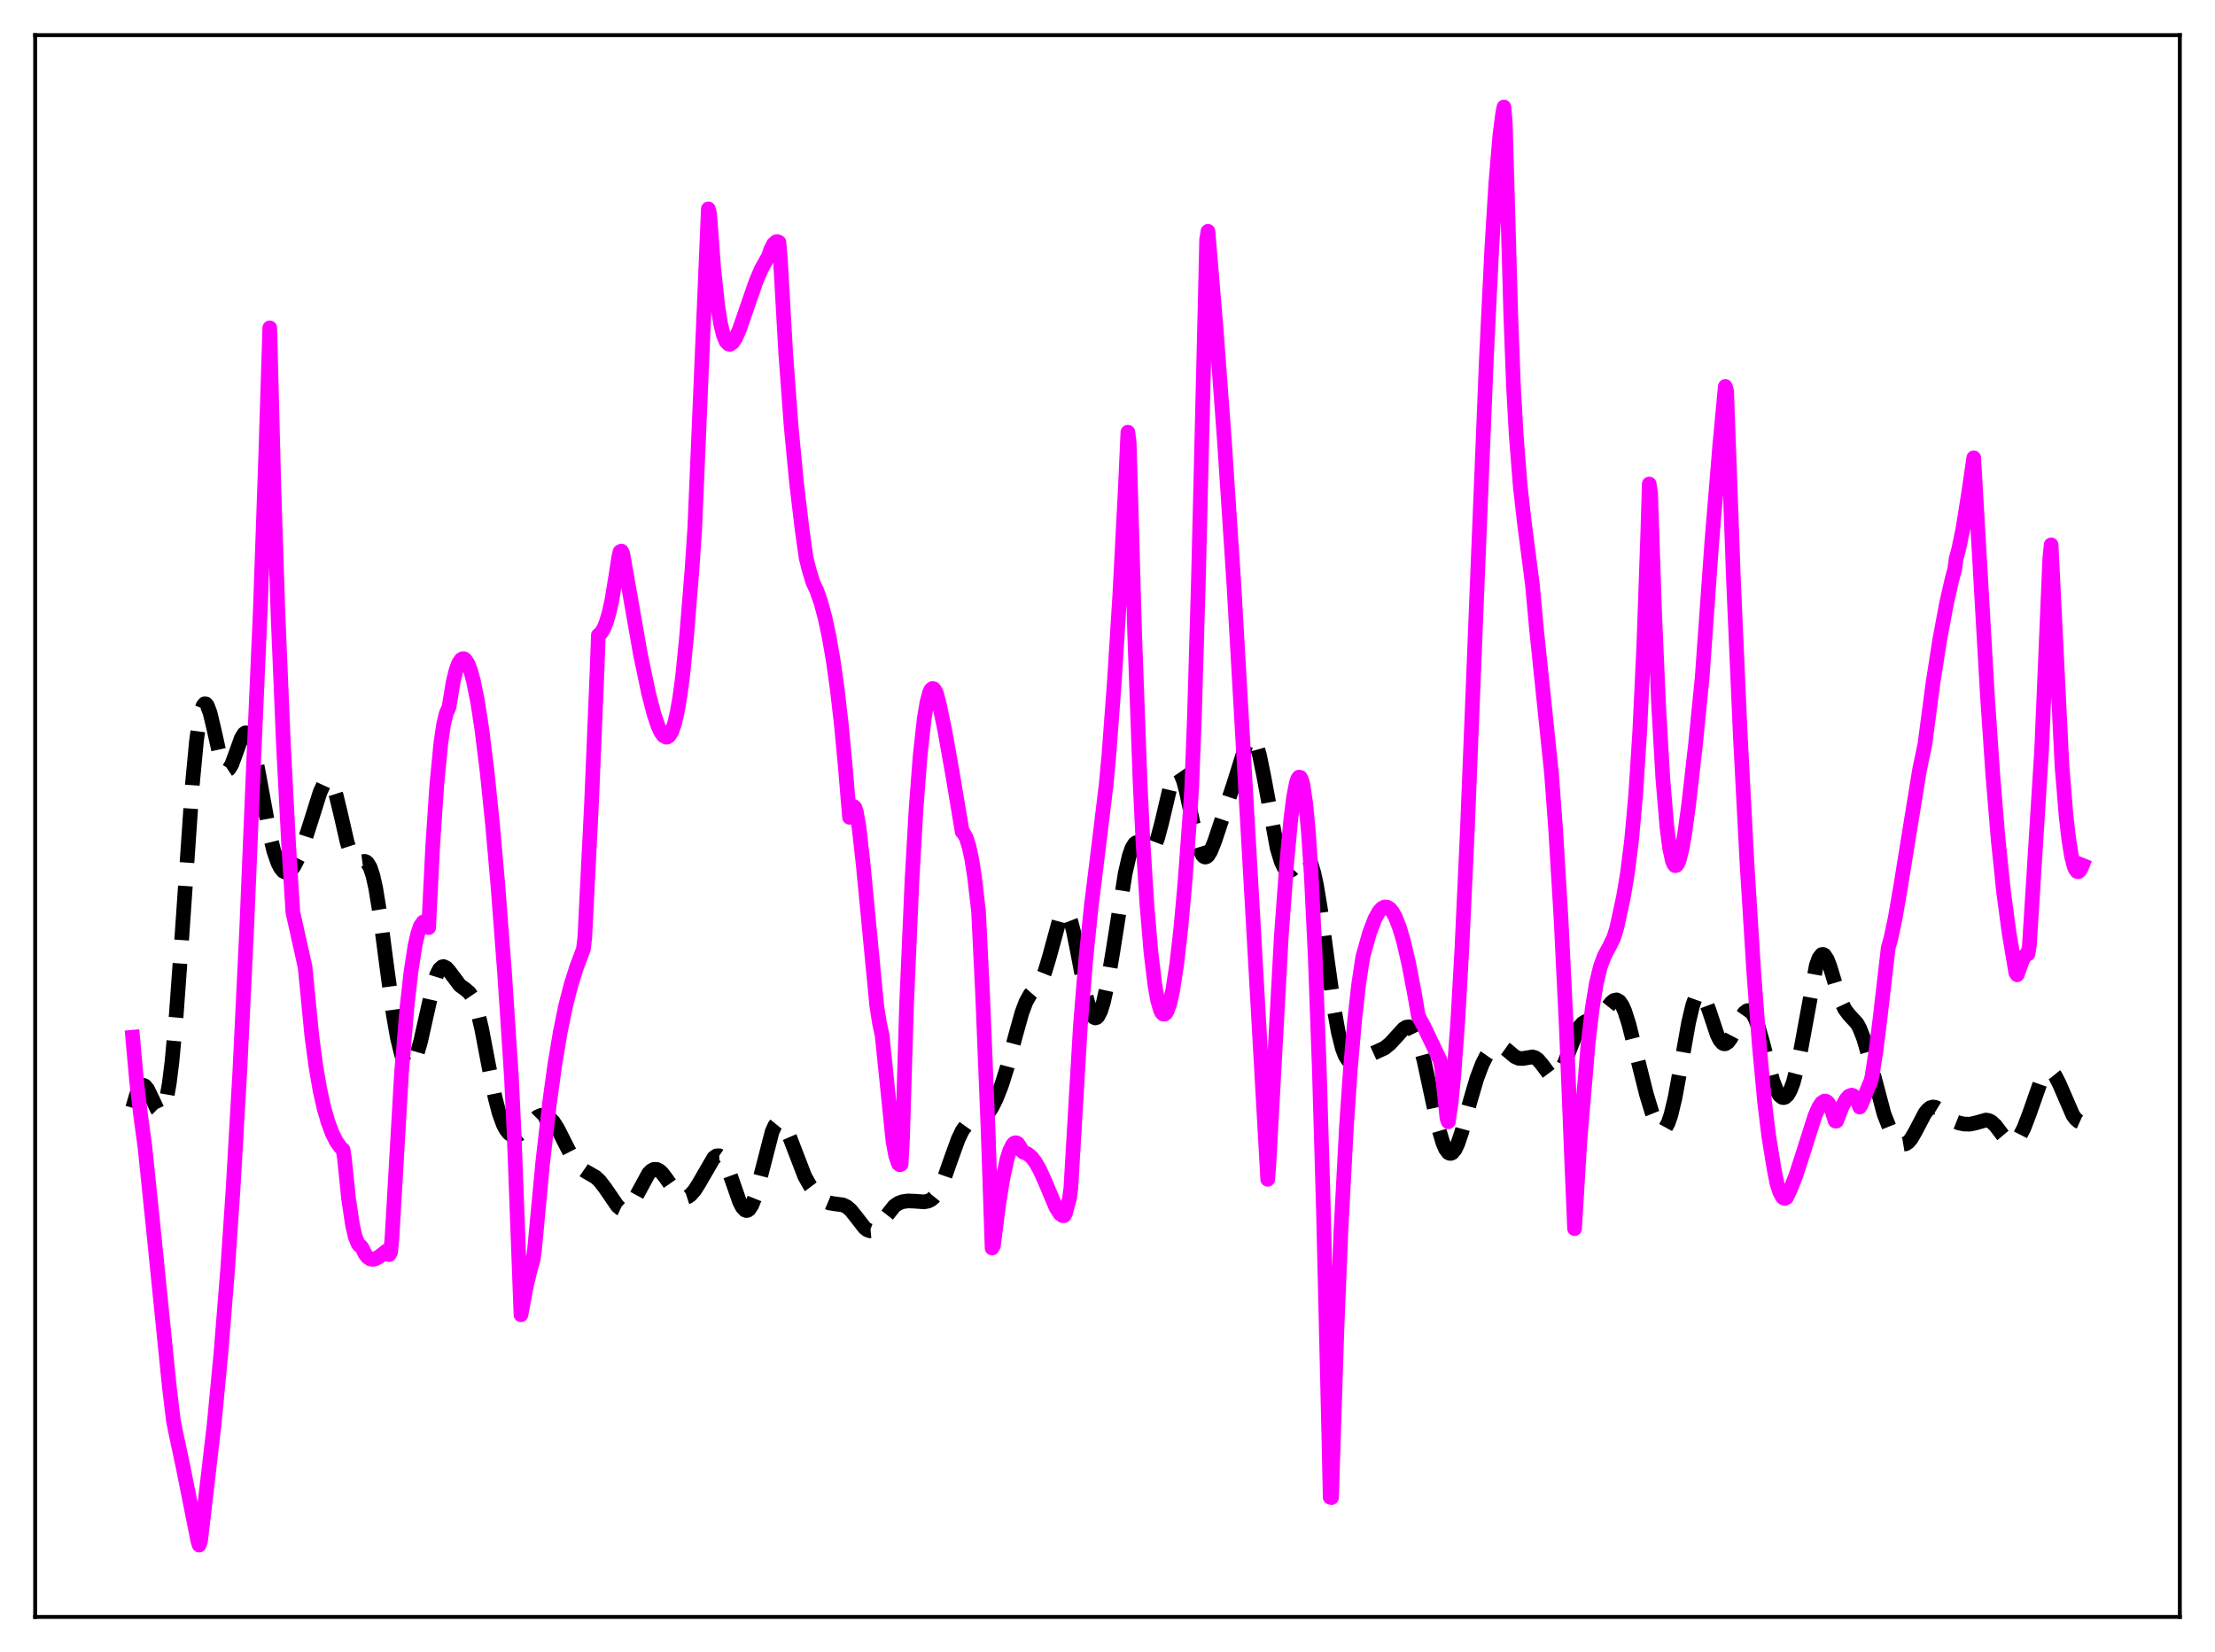 <?xml version="1.0" encoding="utf-8" standalone="no"?>
<!DOCTYPE svg PUBLIC "-//W3C//DTD SVG 1.1//EN"
  "http://www.w3.org/Graphics/SVG/1.1/DTD/svg11.dtd">
<svg xmlns:xlink="http://www.w3.org/1999/xlink" width="453.6pt" height="338.4pt" viewBox="0 0 453.6 338.4" xmlns="http://www.w3.org/2000/svg" version="1.1">
 <defs>
  <style type="text/css">*{stroke-linejoin: round; stroke-linecap: butt}</style>
 </defs>
 <g id="figure_1">
  <g id="patch_1">
   <path d="M 0 338.4 
L 453.6 338.4 
L 453.6 0 
L 0 0 
z
" style="fill: #ffffff"/>
  </g>
  <g id="axes_1">
   <g id="patch_2">
    <path d="M 7.2 331.2 
L 446.4 331.2 
L 446.4 7.2 
L 7.2 7.2 
z
" style="fill: #ffffff"/>
   </g>
   <g id="matplotlib.axis_1"/>
   <g id="matplotlib.axis_2"/>
   <g id="line2d_1">
    <path d="M 27.164 226.932 
L 27.998 224.102 
L 28.554 222.9 
L 29.11 222.34 
L 29.388 222.306 
L 29.666 222.429 
L 30.222 223.095 
L 31.056 224.825 
L 32.168 227.19 
L 32.725 227.734 
L 33.003 227.718 
L 33.281 227.468 
L 33.559 226.954 
L 34.115 225.047 
L 34.671 221.865 
L 35.227 217.371 
L 36.061 208.316 
L 37.173 192.928 
L 39.398 160.624 
L 40.232 151.812 
L 40.788 147.717 
L 41.344 145.18 
L 41.622 144.491 
L 41.9 144.17 
L 42.178 144.193 
L 42.456 144.531 
L 43.012 145.996 
L 43.846 149.486 
L 44.959 154.484 
L 45.515 156.333 
L 46.071 157.427 
L 46.349 157.659 
L 46.627 157.677 
L 46.905 157.493 
L 47.461 156.587 
L 48.295 154.327 
L 49.407 151.219 
L 49.963 150.305 
L 50.241 150.112 
L 50.519 150.12 
L 50.797 150.339 
L 51.076 150.771 
L 51.632 152.253 
L 52.188 154.467 
L 53.022 158.767 
L 55.246 170.973 
L 56.08 174.355 
L 56.914 176.761 
L 57.471 177.824 
L 58.027 178.47 
L 58.583 178.719 
L 59.139 178.597 
L 59.695 178.131 
L 60.251 177.356 
L 61.085 175.706 
L 62.197 172.82 
L 63.588 168.493 
L 65.534 162.305 
L 66.368 160.478 
L 66.924 159.881 
L 67.202 159.817 
L 67.48 159.923 
L 67.758 160.206 
L 68.314 161.296 
L 68.87 163.026 
L 69.705 166.478 
L 71.095 172.545 
L 71.929 175.103 
L 72.485 176.091 
L 73.041 176.535 
L 73.597 176.58 
L 74.709 176.429 
L 74.987 176.54 
L 75.265 176.774 
L 75.822 177.715 
L 76.378 179.406 
L 76.934 181.898 
L 77.768 186.999 
L 79.158 197.633 
L 80.548 207.85 
L 81.382 212.615 
L 82.217 216.001 
L 82.773 217.454 
L 83.329 218.266 
L 83.607 218.435 
L 83.885 218.447 
L 84.163 218.307 
L 84.719 217.576 
L 85.275 216.28 
L 86.109 213.415 
L 87.221 208.457 
L 88.612 202.278 
L 89.446 199.619 
L 90.002 198.533 
L 90.558 198.03 
L 90.836 197.985 
L 91.392 198.247 
L 91.948 198.861 
L 94.172 201.829 
L 95.285 202.635 
L 96.119 203.354 
L 96.675 204.169 
L 97.231 205.407 
L 97.787 207.137 
L 98.621 210.631 
L 100.011 217.931 
L 101.402 224.885 
L 102.236 228.069 
L 103.07 230.345 
L 103.626 231.386 
L 104.182 232.09 
L 104.738 232.499 
L 105.294 232.649 
L 105.85 232.572 
L 106.406 232.3 
L 107.241 231.607 
L 110.021 228.808 
L 110.855 228.445 
L 111.411 228.423 
L 111.967 228.59 
L 112.523 228.952 
L 113.358 229.856 
L 114.192 231.154 
L 115.582 233.905 
L 117.25 237.172 
L 118.084 238.398 
L 118.919 239.265 
L 119.753 239.839 
L 121.977 241.118 
L 122.811 241.906 
L 123.923 243.349 
L 126.426 246.999 
L 126.982 247.498 
L 127.538 247.754 
L 128.094 247.731 
L 128.65 247.415 
L 129.206 246.817 
L 130.04 245.484 
L 132.821 240.359 
L 133.377 239.801 
L 133.933 239.519 
L 134.489 239.523 
L 135.045 239.8 
L 135.601 240.314 
L 136.435 241.403 
L 138.382 244.207 
L 139.216 244.987 
L 139.772 245.255 
L 140.328 245.3 
L 140.884 245.121 
L 141.44 244.728 
L 142.274 243.771 
L 143.108 242.452 
L 146.167 237.165 
L 146.723 236.765 
L 147.279 236.733 
L 147.835 237.113 
L 148.391 237.911 
L 148.947 239.088 
L 149.782 241.38 
L 151.45 246.163 
L 152.006 247.25 
L 152.562 247.859 
L 152.84 247.957 
L 153.118 247.909 
L 153.396 247.712 
L 153.952 246.875 
L 154.508 245.488 
L 155.342 242.58 
L 158.123 231.796 
L 158.679 230.575 
L 159.235 229.898 
L 159.513 229.771 
L 159.791 229.782 
L 160.347 230.193 
L 160.903 231.06 
L 161.737 232.982 
L 164.796 240.944 
L 165.908 242.911 
L 167.02 244.382 
L 168.132 245.467 
L 168.967 246.037 
L 169.801 246.391 
L 170.913 246.584 
L 172.581 246.796 
L 173.415 247.188 
L 174.249 247.906 
L 175.362 249.303 
L 177.03 251.463 
L 177.586 251.909 
L 178.142 252.12 
L 178.698 252.07 
L 179.254 251.764 
L 180.088 250.911 
L 183.147 247.035 
L 183.981 246.466 
L 184.815 246.147 
L 185.927 245.991 
L 187.318 246.042 
L 189.264 246.181 
L 190.098 246.02 
L 190.654 245.74 
L 191.21 245.275 
L 191.766 244.592 
L 192.6 243.128 
L 193.435 241.167 
L 194.825 237.2 
L 196.215 233.363 
L 197.049 231.61 
L 197.883 230.442 
L 198.439 229.977 
L 199.274 229.629 
L 200.942 229.209 
L 201.498 228.873 
L 202.332 228.033 
L 203.166 226.762 
L 204 225.086 
L 205.112 222.256 
L 206.225 218.724 
L 207.893 212.393 
L 209.283 207.408 
L 210.117 205.197 
L 210.951 203.709 
L 212.064 202.424 
L 212.898 201.37 
L 213.454 200.348 
L 214.01 198.961 
L 214.844 196.192 
L 217.068 188.031 
L 217.625 186.977 
L 217.903 186.735 
L 218.181 186.701 
L 218.459 186.882 
L 218.737 187.279 
L 219.293 188.699 
L 219.849 190.855 
L 220.683 195.05 
L 222.351 203.846 
L 223.185 206.897 
L 223.742 208.079 
L 224.02 208.387 
L 224.298 208.503 
L 224.576 208.425 
L 224.854 208.157 
L 225.41 207.067 
L 225.966 205.286 
L 226.8 201.485 
L 227.912 194.845 
L 230.415 178.924 
L 231.249 175.306 
L 231.805 173.726 
L 232.361 172.831 
L 232.639 172.623 
L 232.917 172.556 
L 233.473 172.764 
L 235.419 174.227 
L 235.697 174.156 
L 235.975 173.948 
L 236.532 173.083 
L 237.088 171.612 
L 237.922 168.449 
L 239.868 160.183 
L 240.424 158.712 
L 240.98 158.01 
L 241.258 157.978 
L 241.536 158.164 
L 241.814 158.564 
L 242.371 159.965 
L 242.927 162.038 
L 244.317 168.66 
L 245.151 172.291 
L 245.707 174.075 
L 246.263 175.181 
L 246.541 175.461 
L 246.819 175.56 
L 247.097 175.485 
L 247.375 175.249 
L 247.931 174.355 
L 248.766 172.263 
L 252.658 160.551 
L 255.161 152.552 
L 255.717 151.536 
L 255.995 151.264 
L 256.273 151.173 
L 256.551 151.275 
L 256.829 151.579 
L 257.385 152.792 
L 257.941 154.761 
L 258.775 158.833 
L 261.556 173.801 
L 262.39 176.541 
L 262.946 177.682 
L 263.502 178.289 
L 264.058 178.409 
L 264.614 178.124 
L 265.448 177.187 
L 266.56 175.811 
L 267.117 175.475 
L 267.395 175.474 
L 267.673 175.61 
L 267.951 175.901 
L 268.507 176.998 
L 269.063 178.831 
L 269.619 181.398 
L 270.453 186.458 
L 271.843 196.802 
L 273.234 206.792 
L 274.068 211.464 
L 274.902 214.769 
L 275.458 216.208 
L 276.014 217.1 
L 276.57 217.54 
L 277.126 217.641 
L 277.682 217.513 
L 278.794 216.943 
L 280.463 216.085 
L 283.521 214.69 
L 284.633 213.798 
L 285.746 212.593 
L 287.414 210.757 
L 287.97 210.406 
L 288.526 210.328 
L 289.082 210.602 
L 289.638 211.286 
L 290.194 212.413 
L 290.75 213.984 
L 291.585 217.089 
L 292.975 223.571 
L 294.643 231.245 
L 295.477 234.075 
L 296.033 235.36 
L 296.589 236.094 
L 296.867 236.245 
L 297.145 236.252 
L 297.423 236.116 
L 297.98 235.439 
L 298.536 234.272 
L 299.37 231.802 
L 301.038 225.656 
L 302.428 220.908 
L 303.54 217.969 
L 304.375 216.317 
L 305.209 215.13 
L 306.043 214.416 
L 306.599 214.212 
L 307.155 214.222 
L 307.711 214.429 
L 308.545 215.025 
L 310.214 216.432 
L 311.048 216.795 
L 311.882 216.814 
L 313.828 216.488 
L 314.384 216.66 
L 314.94 217.052 
L 315.774 218.023 
L 317.443 220.259 
L 317.999 220.631 
L 318.555 220.631 
L 319.111 220.207 
L 319.667 219.366 
L 320.501 217.468 
L 323.004 211.058 
L 323.56 210.184 
L 324.116 209.597 
L 324.672 209.255 
L 325.506 209.039 
L 326.618 208.818 
L 327.174 208.551 
L 328.008 207.833 
L 329.121 206.411 
L 329.955 205.371 
L 330.511 204.921 
L 331.067 204.808 
L 331.623 205.12 
L 332.179 205.905 
L 332.735 207.157 
L 333.569 209.779 
L 334.96 215.316 
L 337.184 224.207 
L 338.296 227.863 
L 339.13 229.953 
L 339.686 230.888 
L 340.242 231.351 
L 340.52 231.379 
L 340.798 231.261 
L 341.077 230.99 
L 341.633 229.978 
L 342.189 228.345 
L 343.023 224.847 
L 344.135 218.803 
L 345.803 209.429 
L 346.637 205.925 
L 347.194 204.379 
L 347.75 203.566 
L 348.028 203.441 
L 348.306 203.499 
L 348.584 203.731 
L 349.14 204.659 
L 349.974 206.905 
L 351.642 211.918 
L 352.198 213.037 
L 352.754 213.675 
L 353.032 213.803 
L 353.311 213.804 
L 353.867 213.456 
L 354.423 212.711 
L 355.257 211.107 
L 356.647 208.272 
L 357.203 207.474 
L 357.759 207.039 
L 358.037 206.986 
L 358.315 207.052 
L 358.871 207.562 
L 359.428 208.576 
L 359.984 210.057 
L 360.818 212.959 
L 363.042 221.376 
L 363.876 223.493 
L 364.432 224.37 
L 364.988 224.792 
L 365.266 224.831 
L 365.544 224.753 
L 366.101 224.245 
L 366.657 223.259 
L 367.213 221.783 
L 368.047 218.642 
L 368.881 214.477 
L 371.94 197.795 
L 372.496 196.249 
L 373.052 195.531 
L 373.33 195.485 
L 373.608 195.637 
L 374.164 196.475 
L 374.72 197.882 
L 376.11 202.465 
L 376.944 204.931 
L 377.778 206.699 
L 378.613 207.809 
L 380.281 209.633 
L 380.837 210.633 
L 381.671 212.784 
L 382.505 215.672 
L 385.842 228.26 
L 386.954 231.051 
L 387.788 232.611 
L 388.622 233.722 
L 389.178 234.181 
L 389.734 234.378 
L 390.291 234.286 
L 390.847 233.893 
L 391.403 233.216 
L 392.237 231.778 
L 394.183 228.06 
L 394.739 227.344 
L 395.295 226.902 
L 395.851 226.744 
L 396.407 226.844 
L 397.242 227.358 
L 400.022 229.572 
L 401.134 230.017 
L 402.246 230.246 
L 403.359 230.275 
L 404.471 230.052 
L 406.695 229.424 
L 407.251 229.51 
L 407.807 229.784 
L 408.641 230.555 
L 410.032 232.4 
L 410.866 233.387 
L 411.422 233.815 
L 411.978 233.982 
L 412.534 233.852 
L 413.09 233.411 
L 413.646 232.665 
L 414.48 231.031 
L 415.593 228.112 
L 417.817 221.778 
L 418.651 220.168 
L 419.207 219.564 
L 419.763 219.392 
L 420.319 219.662 
L 420.875 220.344 
L 421.71 221.983 
L 424.49 228.408 
L 425.046 229.166 
L 425.602 229.66 
L 426.158 229.908 
L 426.436 229.903 
L 426.436 229.903 
" clip-path="url(#p6c56809dbb)" style="fill: none; stroke-dasharray: 11.1,4.8; stroke-dashoffset: 0; stroke: #000000; stroke-width: 3"/>
   </g>
   <g id="line2d_2">
    <path d="M 27.164 212.455 
L 27.998 221.665 
L 28.832 228.7 
L 29.666 234.82 
L 31.334 250.973 
L 34.671 284.039 
L 35.505 290.97 
L 36.061 293.755 
L 37.451 300.268 
L 40.51 315.588 
L 40.788 316.473 
L 41.066 315.669 
L 43.846 291.822 
L 45.237 277.238 
L 46.627 259.856 
L 47.739 243.417 
L 49.129 219.133 
L 50.519 190.273 
L 51.91 156.784 
L 52.744 137.786 
L 53.3 125.14 
L 54.412 93.345 
L 55.246 67.155 
L 56.08 99.699 
L 56.914 125.447 
L 58.027 152.197 
L 59.139 173.524 
L 59.973 186.863 
L 61.085 191.839 
L 62.475 198.057 
L 63.866 212.284 
L 64.7 218.506 
L 65.534 223.33 
L 66.368 227.046 
L 67.202 229.918 
L 68.036 232.14 
L 68.87 233.798 
L 69.705 234.978 
L 70.261 235.522 
L 70.539 237.27 
L 71.373 245.489 
L 72.207 251.011 
L 72.763 253.384 
L 73.319 254.761 
L 73.597 255.115 
L 73.875 255.257 
L 74.153 255.597 
L 74.709 256.771 
L 75.265 257.503 
L 75.822 257.874 
L 76.378 257.96 
L 76.934 257.818 
L 77.768 257.332 
L 79.158 256.23 
L 79.714 256.986 
L 79.992 256.477 
L 80.27 253.603 
L 82.217 219.867 
L 83.329 206.461 
L 84.163 199.031 
L 84.997 193.69 
L 85.553 191.217 
L 86.109 189.639 
L 86.665 188.862 
L 86.943 188.816 
L 87.221 189.003 
L 87.499 189.394 
L 87.777 190.006 
L 88.612 173.265 
L 89.446 160.809 
L 90.28 152.2 
L 90.836 148.411 
L 91.392 146.122 
L 91.948 144.87 
L 92.782 139.781 
L 93.338 137.482 
L 93.894 135.894 
L 94.451 135.085 
L 94.729 134.932 
L 95.007 134.927 
L 95.285 135.113 
L 95.841 135.976 
L 96.397 137.441 
L 96.953 139.486 
L 97.787 143.641 
L 98.621 148.996 
L 99.733 157.885 
L 100.846 168.701 
L 101.958 181.28 
L 103.348 199.559 
L 104.738 220.682 
L 105.294 232.477 
L 106.685 269.311 
L 107.797 263.357 
L 108.631 259.912 
L 109.187 257.957 
L 109.465 255.922 
L 111.133 238.201 
L 112.523 226.022 
L 113.636 217.964 
L 114.748 211.309 
L 115.86 205.923 
L 116.972 201.609 
L 118.084 198.119 
L 119.475 194.393 
L 119.753 192.13 
L 121.143 164.425 
L 122.255 137.687 
L 122.533 130.111 
L 123.089 129.64 
L 123.645 128.731 
L 124.201 127.337 
L 124.757 125.413 
L 125.314 122.899 
L 126.148 117.758 
L 126.704 114.141 
L 126.982 112.995 
L 127.26 112.874 
L 127.538 113.41 
L 131.152 134.023 
L 132.821 141.993 
L 133.933 146.289 
L 134.767 148.747 
L 135.323 149.956 
L 135.879 150.715 
L 136.435 151 
L 136.713 150.949 
L 136.991 150.754 
L 137.548 149.892 
L 138.104 148.324 
L 138.66 145.982 
L 139.216 142.795 
L 139.772 138.663 
L 140.606 130.366 
L 141.718 116.559 
L 142.274 108.283 
L 145.055 42.791 
L 145.333 43.876 
L 146.167 55.072 
L 147.001 62.762 
L 147.557 66.228 
L 148.113 68.567 
L 148.669 69.94 
L 149.225 70.494 
L 149.503 70.526 
L 150.06 70.135 
L 150.616 69.29 
L 151.45 67.395 
L 152.84 63.378 
L 154.786 57.753 
L 155.899 55.136 
L 157.011 53.129 
L 157.289 52.731 
L 157.845 51.106 
L 158.401 50.009 
L 158.957 49.5 
L 159.235 49.48 
L 159.513 49.609 
L 159.791 52.693 
L 160.903 72.382 
L 162.015 87.338 
L 163.128 98.972 
L 164.24 108.294 
L 165.074 114.247 
L 165.63 116.484 
L 166.464 119.264 
L 167.298 121.061 
L 168.132 123.468 
L 168.967 126.58 
L 169.801 130.491 
L 170.635 135.325 
L 171.469 141.248 
L 172.303 148.497 
L 173.137 157.412 
L 173.971 167.418 
L 174.249 166.159 
L 174.528 165.46 
L 174.806 165.179 
L 175.084 165.429 
L 175.362 166.274 
L 175.918 169.451 
L 176.752 176.937 
L 179.532 205.894 
L 180.088 209.475 
L 180.645 212.051 
L 182.869 233.777 
L 183.425 236.731 
L 183.981 238.354 
L 184.259 238.595 
L 184.537 238.481 
L 184.815 233.489 
L 185.649 205.88 
L 186.762 180.286 
L 187.596 165.698 
L 188.43 154.8 
L 189.264 147.206 
L 189.82 143.879 
L 190.376 141.819 
L 190.654 141.262 
L 190.932 141.029 
L 191.21 141.081 
L 191.488 141.416 
L 191.766 142.03 
L 192.322 144.081 
L 193.435 149.357 
L 195.103 158.748 
L 197.049 170.404 
L 197.327 170.628 
L 197.883 171.654 
L 198.439 173.402 
L 198.995 175.966 
L 199.552 179.475 
L 200.386 186.635 
L 201.22 203.636 
L 202.332 231.083 
L 203.166 255.648 
L 203.444 255.125 
L 204.556 246.43 
L 205.391 241.283 
L 206.225 237.439 
L 206.781 235.668 
L 207.337 234.541 
L 207.615 234.214 
L 207.893 234.074 
L 208.171 234.094 
L 208.449 234.269 
L 209.005 235.116 
L 209.283 235.761 
L 209.561 236.01 
L 210.395 236.328 
L 211.229 237.005 
L 212.064 238.092 
L 212.898 239.561 
L 214.01 242.02 
L 216.234 247.301 
L 217.068 248.615 
L 217.625 249.021 
L 217.903 249.015 
L 218.181 248.517 
L 219.015 245.47 
L 219.293 243.375 
L 221.239 210.228 
L 222.351 196.523 
L 223.463 185.708 
L 225.132 172.206 
L 226.522 160.73 
L 227.078 154.776 
L 228.19 139.848 
L 229.302 122.084 
L 230.415 100.709 
L 230.971 88.525 
L 231.249 90.695 
L 232.361 129.71 
L 233.473 160.309 
L 234.029 171.865 
L 234.863 185.177 
L 235.697 195.097 
L 236.532 201.962 
L 237.088 205.006 
L 237.644 206.911 
L 237.922 207.449 
L 238.2 207.723 
L 238.478 207.743 
L 238.756 207.518 
L 239.034 207.052 
L 239.59 205.422 
L 240.146 202.897 
L 240.98 197.504 
L 241.814 190.149 
L 242.649 180.958 
L 243.761 165.761 
L 244.039 161.418 
L 244.595 146.954 
L 245.429 118.481 
L 246.819 61.069 
L 247.097 49.061 
L 247.375 47.383 
L 249.044 67.348 
L 250.712 89.863 
L 252.658 119.299 
L 256.551 187.419 
L 259.609 241.572 
L 259.887 237.876 
L 262.39 191.808 
L 263.502 176.743 
L 264.336 167.808 
L 264.892 163.393 
L 265.448 160.448 
L 265.726 159.574 
L 266.004 159.175 
L 266.282 159.222 
L 266.56 159.761 
L 266.838 160.823 
L 267.395 164.54 
L 267.951 170.512 
L 268.507 178.858 
L 269.341 196.049 
L 270.175 218.93 
L 271.009 247.496 
L 272.121 293.997 
L 272.399 306.691 
L 272.677 306.76 
L 273.79 272.092 
L 274.624 251.715 
L 275.736 230.722 
L 276.57 218.61 
L 277.404 209.057 
L 278.238 201.573 
L 279.072 196.064 
L 280.463 191.088 
L 281.575 188.173 
L 282.409 186.697 
L 282.965 186.081 
L 283.521 185.78 
L 284.077 185.812 
L 284.633 186.151 
L 285.189 186.838 
L 285.746 187.843 
L 286.58 189.953 
L 287.414 192.759 
L 288.526 197.545 
L 289.638 203.371 
L 290.472 208.186 
L 291.585 210.228 
L 294.921 217.229 
L 295.199 218.541 
L 295.755 223.616 
L 296.311 229.049 
L 296.589 229.786 
L 297.145 226.047 
L 297.701 220.538 
L 298.536 209.126 
L 299.37 194.333 
L 300.482 170.371 
L 302.428 121.698 
L 304.375 73.823 
L 305.487 51.028 
L 306.321 37.49 
L 307.155 27.644 
L 307.711 23.349 
L 307.989 21.927 
L 308.267 25.213 
L 309.379 64.337 
L 309.935 79.061 
L 310.492 89.035 
L 311.326 99.629 
L 312.16 106.976 
L 313.828 119.846 
L 314.662 128.951 
L 317.721 158.404 
L 318.555 169.601 
L 319.667 188.012 
L 320.779 210.839 
L 321.891 238.491 
L 322.448 251.669 
L 323.56 233.35 
L 325.228 213.691 
L 326.062 206.56 
L 326.896 201.466 
L 327.73 198.019 
L 328.564 195.779 
L 329.677 193.719 
L 330.511 191.94 
L 331.067 190.143 
L 332.457 183.73 
L 333.291 178.75 
L 334.125 172.073 
L 334.96 162.817 
L 335.794 149.878 
L 336.628 132.215 
L 337.462 108.521 
L 337.74 99.141 
L 338.018 100.929 
L 338.852 125.791 
L 339.686 144.943 
L 340.52 159.416 
L 341.355 169.39 
L 341.911 173.707 
L 342.467 176.28 
L 342.745 176.98 
L 343.023 177.314 
L 343.301 177.263 
L 343.579 176.906 
L 343.857 176.251 
L 344.413 174.075 
L 344.969 170.967 
L 345.803 164.921 
L 347.194 152.661 
L 348.584 138.719 
L 350.53 111.325 
L 352.198 91.026 
L 353.311 79.162 
L 353.589 80.098 
L 354.979 118.537 
L 356.369 150.274 
L 357.759 176.912 
L 359.149 199.128 
L 360.262 213.91 
L 361.374 225.847 
L 362.208 232.668 
L 363.32 239.519 
L 363.876 242.322 
L 364.432 244.113 
L 364.988 245.155 
L 365.266 245.406 
L 365.544 245.465 
L 365.823 245.337 
L 366.657 243.614 
L 367.769 240.777 
L 369.159 236.497 
L 371.661 228.598 
L 372.496 226.71 
L 373.052 225.899 
L 373.608 225.533 
L 373.886 225.541 
L 374.164 225.689 
L 374.442 225.985 
L 374.998 227.092 
L 375.832 229.628 
L 376.11 229.627 
L 377.222 226.727 
L 378.057 225.17 
L 378.613 224.543 
L 379.169 224.317 
L 379.447 224.384 
L 380.003 224.9 
L 380.559 225.988 
L 380.837 226.772 
L 381.115 226.358 
L 382.783 222.231 
L 383.061 221.633 
L 383.339 220.589 
L 384.174 215.27 
L 385.008 208.592 
L 386.676 194.17 
L 387.232 192.177 
L 388.066 188.269 
L 389.178 181.859 
L 393.071 157.794 
L 394.183 152.495 
L 395.851 139.869 
L 397.242 130.971 
L 398.632 123.534 
L 399.744 118.655 
L 400.3 116.593 
L 400.578 114.461 
L 401.134 112.407 
L 401.968 108.366 
L 403.081 101.393 
L 404.193 93.768 
L 405.305 113.116 
L 406.973 142.15 
L 408.085 158.524 
L 409.198 172.042 
L 410.31 182.723 
L 411.422 191.024 
L 412.812 199.253 
L 413.09 199.677 
L 414.202 196.602 
L 414.758 195.67 
L 415.037 195.426 
L 415.315 195.377 
L 415.593 193.581 
L 418.095 153.61 
L 419.763 114.378 
L 420.041 111.598 
L 422.266 156.97 
L 423.1 167.081 
L 423.656 171.924 
L 424.212 175.378 
L 424.768 177.514 
L 425.046 178.136 
L 425.324 178.483 
L 425.602 178.553 
L 425.88 178.36 
L 426.158 177.92 
L 426.436 177.233 
L 426.436 177.233 
" clip-path="url(#p6c56809dbb)" style="fill: none; stroke: #ff00ff; stroke-width: 3; stroke-linecap: square"/>
   </g>
   <g id="patch_3">
    <path d="M 7.2 331.2 
L 7.2 7.2 
" style="fill: none; stroke: #000000; stroke-width: 0.8; stroke-linejoin: miter; stroke-linecap: square"/>
   </g>
   <g id="patch_4">
    <path d="M 446.4 331.2 
L 446.4 7.2 
" style="fill: none; stroke: #000000; stroke-width: 0.8; stroke-linejoin: miter; stroke-linecap: square"/>
   </g>
   <g id="patch_5">
    <path d="M 7.2 331.2 
L 446.4 331.2 
" style="fill: none; stroke: #000000; stroke-width: 0.8; stroke-linejoin: miter; stroke-linecap: square"/>
   </g>
   <g id="patch_6">
    <path d="M 7.2 7.2 
L 446.4 7.2 
" style="fill: none; stroke: #000000; stroke-width: 0.8; stroke-linejoin: miter; stroke-linecap: square"/>
   </g>
  </g>
 </g>
 <defs>
  <clipPath id="p6c56809dbb">
   <rect x="7.2" y="7.2" width="439.2" height="324"/>
  </clipPath>
 </defs>
</svg>
